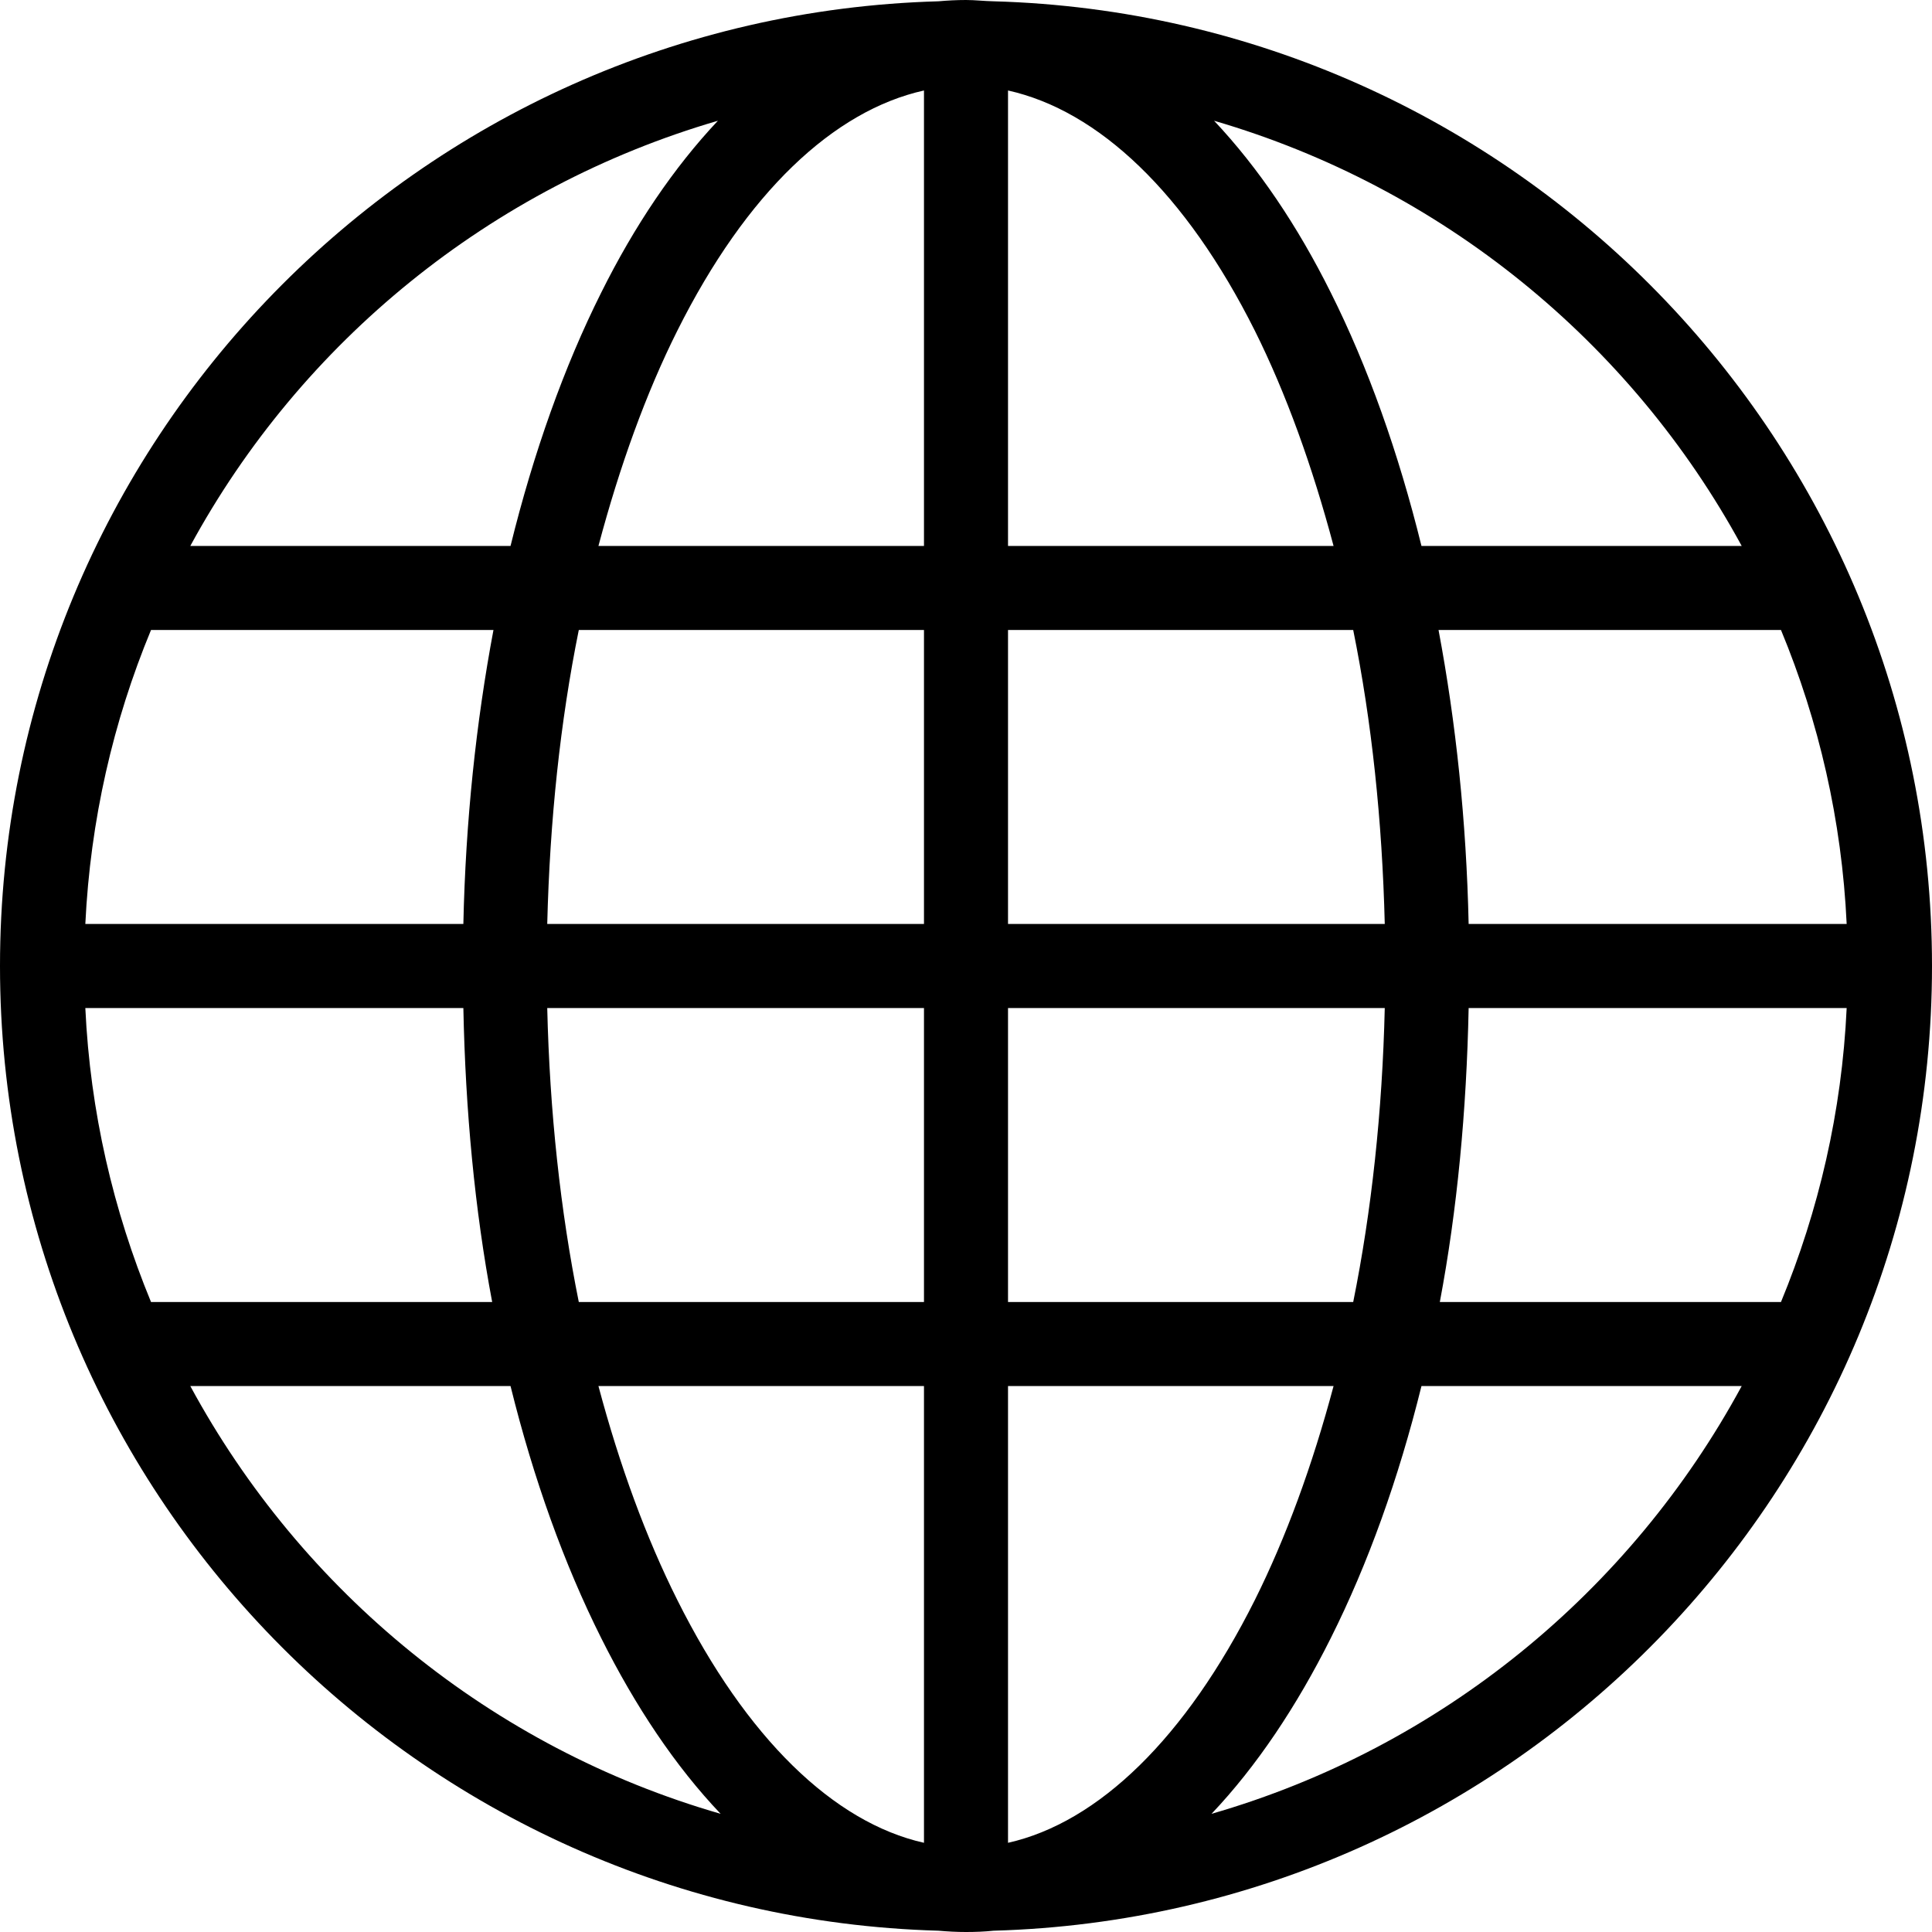 <svg xmlns="http://www.w3.org/2000/svg" viewBox="0 0.5 12 12">
	<path d="M6 0.5C6.057 0.5 6.114 0.507 6.171 0.508C9.403 0.599 12 3.247 12 6.5C12 9.753 9.403 12.401 6.171 12.492C6.114 12.498 6.058 12.5 6 12.5C5.942 12.5 5.886 12.497 5.829 12.492C2.597 12.401 0 9.753 0 6.5C0 3.247 2.597 0.599 5.829 0.508C5.886 0.503 5.942 0.5 6 0.5ZM6.261 1.062V3.891H8.283C8.151 3.395 7.987 2.941 7.794 2.554C7.364 1.696 6.822 1.187 6.261 1.062ZM5.739 1.062C5.178 1.187 4.636 1.696 4.207 2.554C4.013 2.941 3.849 3.395 3.717 3.891H5.739V1.062ZM7.541 1.25C7.815 1.541 8.059 1.902 8.266 2.318C8.496 2.777 8.686 3.311 8.829 3.891H10.818C10.129 2.623 8.953 1.662 7.541 1.25ZM4.459 1.25C3.047 1.662 1.871 2.623 1.182 3.891H3.171C3.314 3.311 3.504 2.777 3.734 2.318C3.941 1.902 4.185 1.541 4.459 1.25ZM11.062 4.413H8.935C9.043 4.987 9.108 5.6 9.122 6.239H11.47C11.44 5.595 11.297 4.98 11.062 4.413ZM8.405 4.413H6.261V6.239H8.601C8.585 5.594 8.52 4.981 8.405 4.413ZM5.739 4.413H3.595C3.48 4.981 3.415 5.594 3.399 6.239H5.739V4.413ZM3.065 4.413H0.938C0.703 4.98 0.561 5.595 0.53 6.239H2.878C2.892 5.6 2.957 4.987 3.065 4.413ZM11.47 6.761H9.122C9.109 7.4 9.051 8.015 8.943 8.587H11.062C11.296 8.02 11.44 7.406 11.47 6.761ZM8.601 6.761H6.261V8.587H8.405C8.519 8.022 8.586 7.404 8.601 6.761ZM5.739 6.761H3.399C3.414 7.404 3.481 8.022 3.595 8.587H5.739V6.761ZM2.878 6.761H0.53C0.56 7.406 0.704 8.02 0.938 8.587H3.057C2.949 8.015 2.891 7.4 2.878 6.761ZM10.818 9.109H8.829C8.686 9.687 8.496 10.215 8.266 10.674C8.054 11.098 7.805 11.471 7.525 11.766C8.947 11.356 10.127 10.386 10.818 9.109ZM8.283 9.109H6.261V11.946C6.822 11.82 7.364 11.296 7.794 10.438C7.987 10.051 8.151 9.604 8.283 9.109ZM5.739 9.109H3.717C3.849 9.604 4.013 10.051 4.207 10.438C4.636 11.296 5.178 11.82 5.739 11.946V9.109ZM3.171 9.109H1.182C1.873 10.386 3.053 11.356 4.476 11.766C4.195 11.471 3.946 11.098 3.734 10.674C3.504 10.215 3.314 9.687 3.171 9.109Z" fill="#000000"/>
<script xmlns=""/></svg>